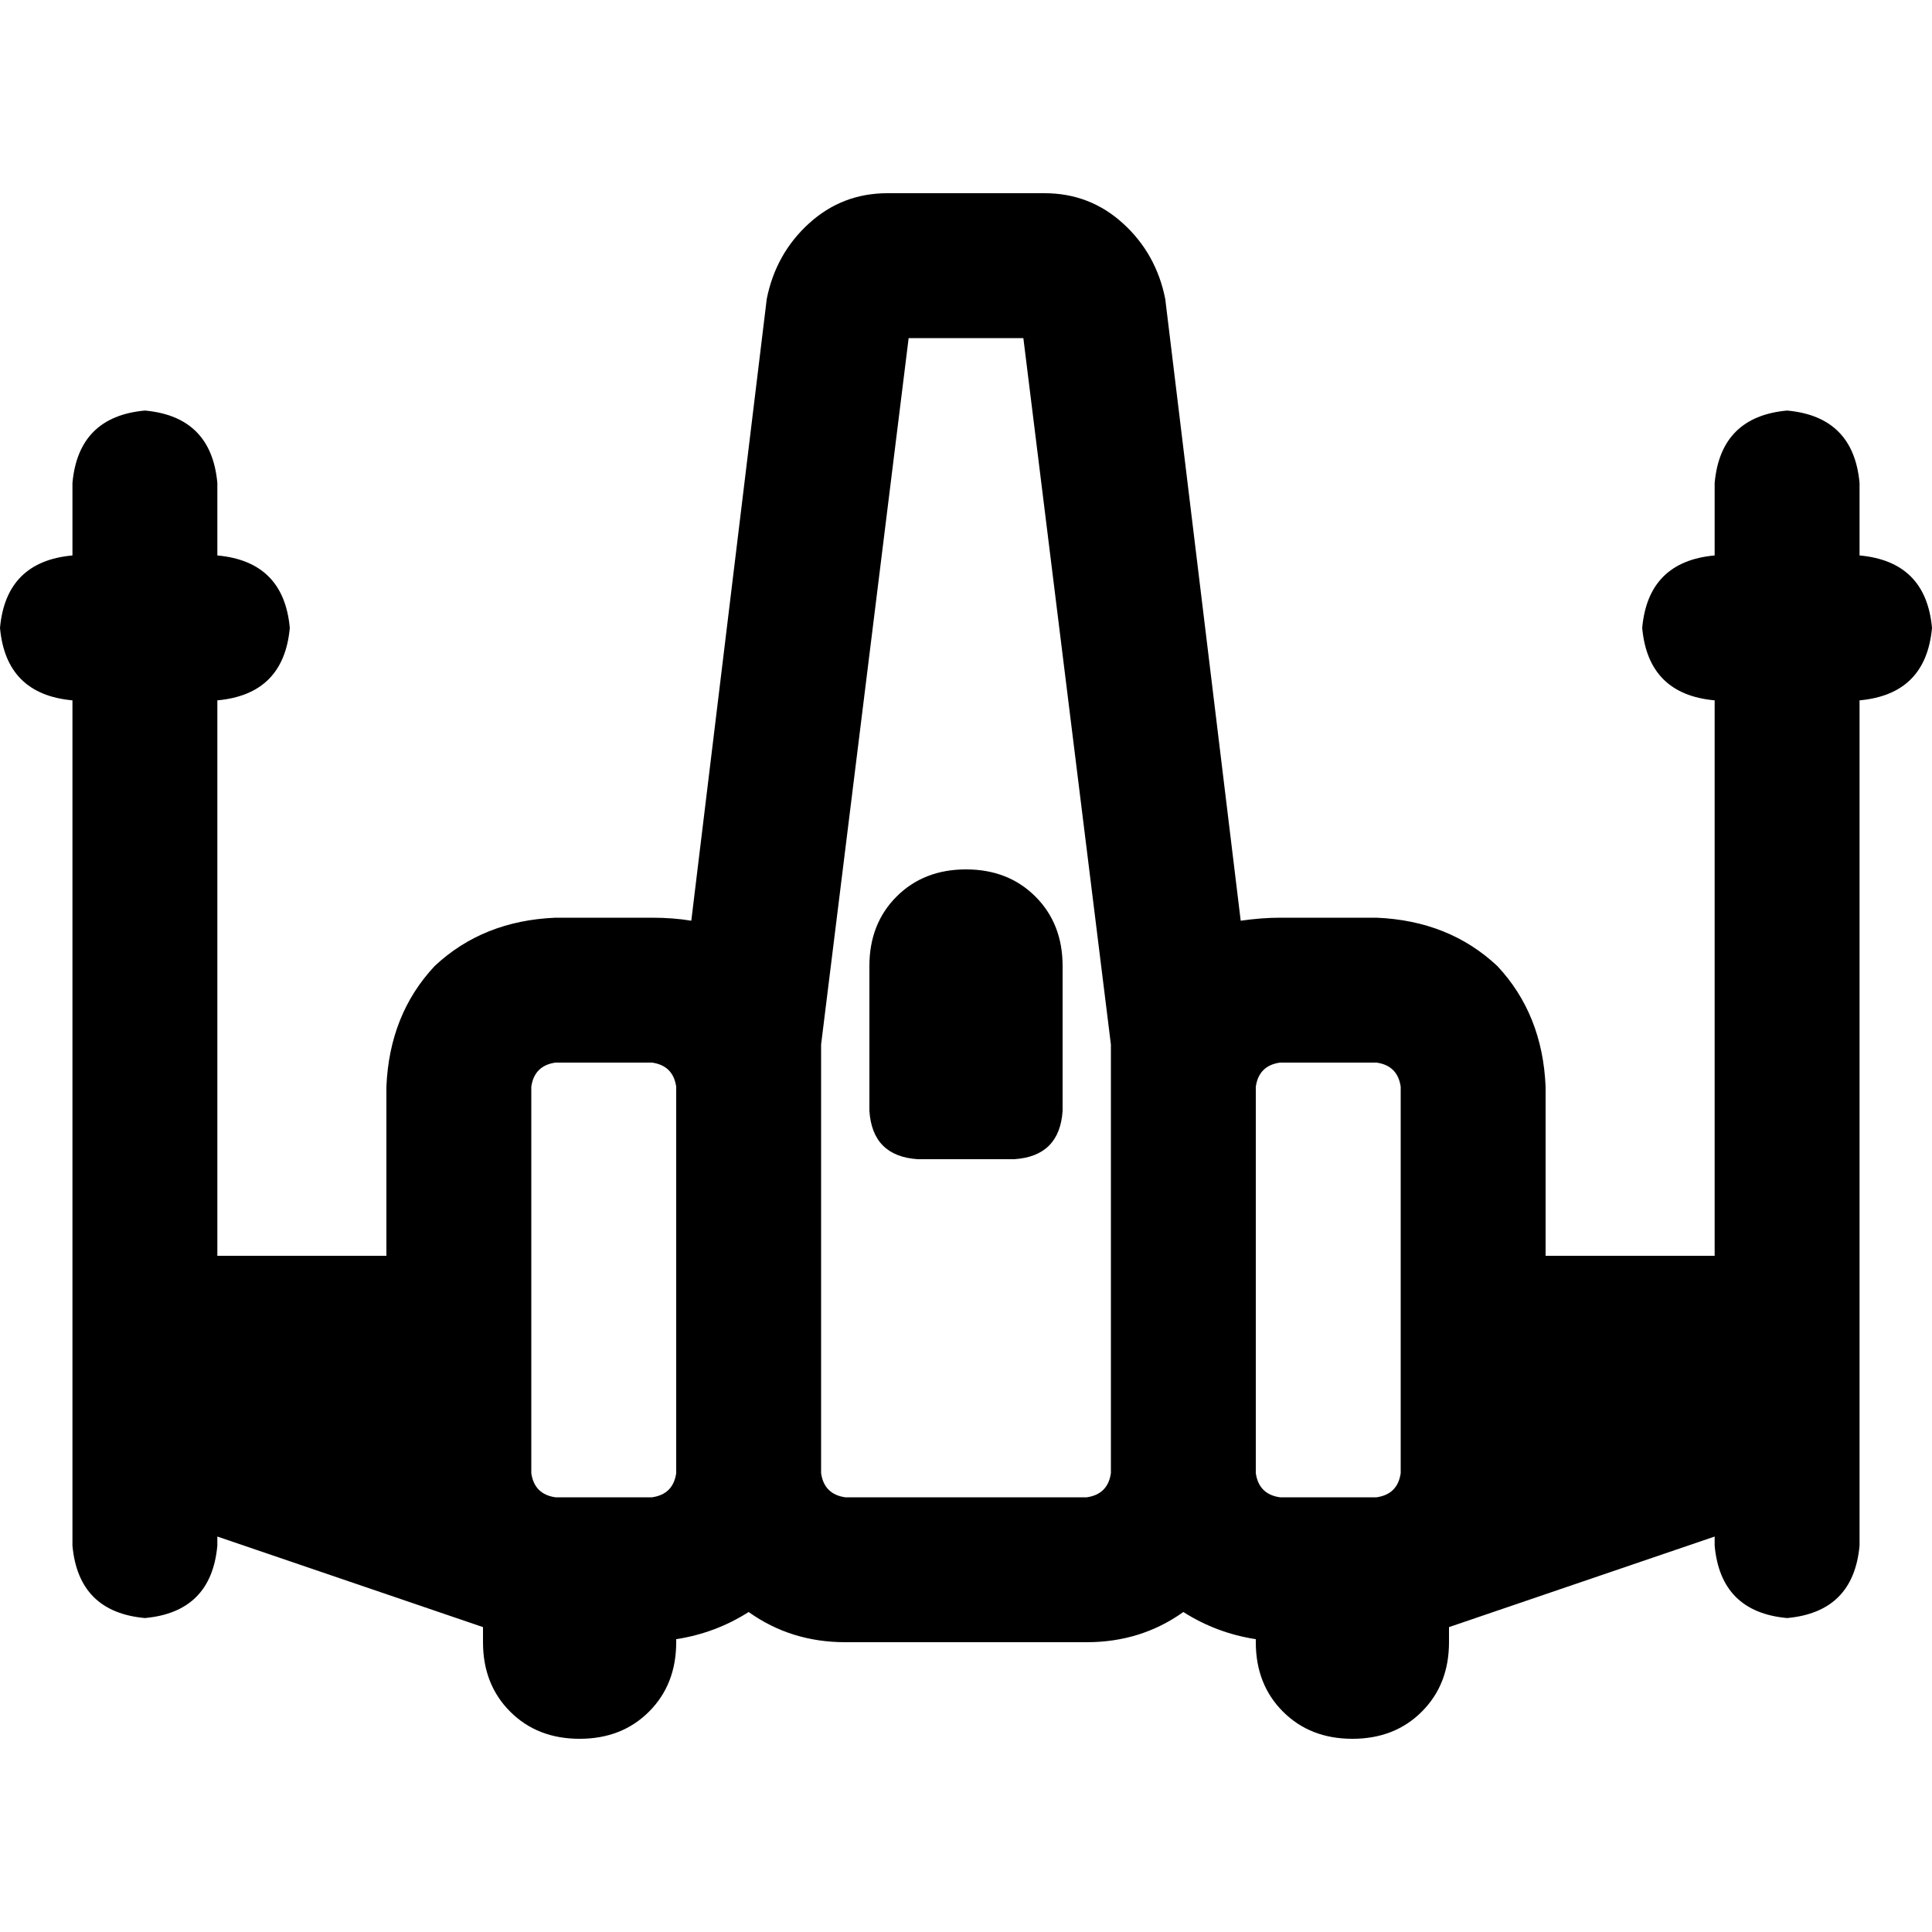 <svg xmlns="http://www.w3.org/2000/svg" viewBox="0 0 512 512">
  <path d="M 203.2 79.2 Q 205.6 67.2 214.4 59.2 L 214.4 59.2 Q 223.2 51.2 235.2 51.2 L 276.8 51.2 Q 288.8 51.2 297.6 59.2 Q 306.4 67.2 308.8 79.2 L 328.8 244 Q 334.4 243.2 339.2 243.2 L 364.8 243.2 Q 384 244 396.8 256 Q 408.8 268.8 409.6 288 L 409.6 332.8 L 454.4 332.8 L 454.4 185.6 Q 436.8 184 435.2 166.4 Q 436.8 148.8 454.4 147.2 L 454.4 128 Q 456 110.4 473.6 108.8 Q 491.2 110.4 492.8 128 L 492.8 147.2 Q 510.4 148.8 512 166.4 Q 510.4 184 492.8 185.6 L 492.8 409.6 Q 491.2 427.2 473.6 428.8 Q 456 427.2 454.4 409.6 L 454.4 407.2 L 384 431.2 L 384 435.2 Q 384 446.4 376.8 453.6 Q 369.6 460.8 358.4 460.8 Q 347.2 460.8 340 453.6 Q 332.8 446.4 332.8 435.2 L 332.8 434.4 Q 322.4 432.8 313.6 427.2 Q 302.4 435.2 288 435.2 L 224 435.2 Q 209.6 435.2 198.4 427.2 Q 189.6 432.8 179.2 434.4 L 179.2 435.2 Q 179.2 446.4 172 453.6 Q 164.8 460.8 153.6 460.8 Q 142.4 460.8 135.2 453.6 Q 128 446.4 128 435.2 L 128 431.2 L 57.6 407.2 L 57.6 409.6 Q 56 427.2 38.4 428.8 Q 20.8 427.2 19.2 409.6 L 19.2 185.6 Q 1.6 184 0 166.4 Q 1.6 148.8 19.2 147.2 L 19.2 128 Q 20.8 110.4 38.4 108.8 Q 56 110.4 57.6 128 L 57.6 147.2 Q 75.2 148.8 76.8 166.4 Q 75.2 184 57.6 185.6 L 57.6 332.8 L 102.4 332.8 L 102.4 288 Q 103.2 268.8 115.2 256 Q 128 244 147.2 243.2 L 172.8 243.2 Q 178.4 243.2 183.2 244 L 203.2 79.2 L 203.2 79.2 Z M 294.4 390.4 L 294.4 288 L 294.4 276.8 L 271.2 89.6 L 240.8 89.6 L 217.6 276.8 L 217.6 288 L 217.6 390.4 Q 218.4 396 224 396.8 L 288 396.8 Q 293.6 396 294.4 390.4 L 294.4 390.4 Z M 332.8 288 L 332.8 390.4 Q 333.6 396 339.2 396.8 L 364.8 396.8 Q 370.4 396 371.2 390.4 L 371.2 288 Q 370.4 282.4 364.8 281.6 L 339.2 281.6 Q 333.6 282.4 332.8 288 L 332.8 288 Z M 172.8 281.6 L 147.2 281.6 Q 141.6 282.4 140.8 288 L 140.8 390.4 Q 141.6 396 147.2 396.8 L 172.8 396.8 Q 178.4 396 179.2 390.4 L 179.2 288 Q 178.4 282.4 172.8 281.6 L 172.8 281.6 Z M 256 230.4 Q 267.2 230.4 274.4 237.6 L 274.4 237.6 Q 281.6 244.8 281.6 256 L 281.6 294.4 Q 280.8 306.4 268.8 307.2 L 243.2 307.2 Q 231.2 306.4 230.4 294.4 L 230.4 256 Q 230.4 244.8 237.6 237.6 Q 244.8 230.4 256 230.4 L 256 230.4 Z" />
</svg>